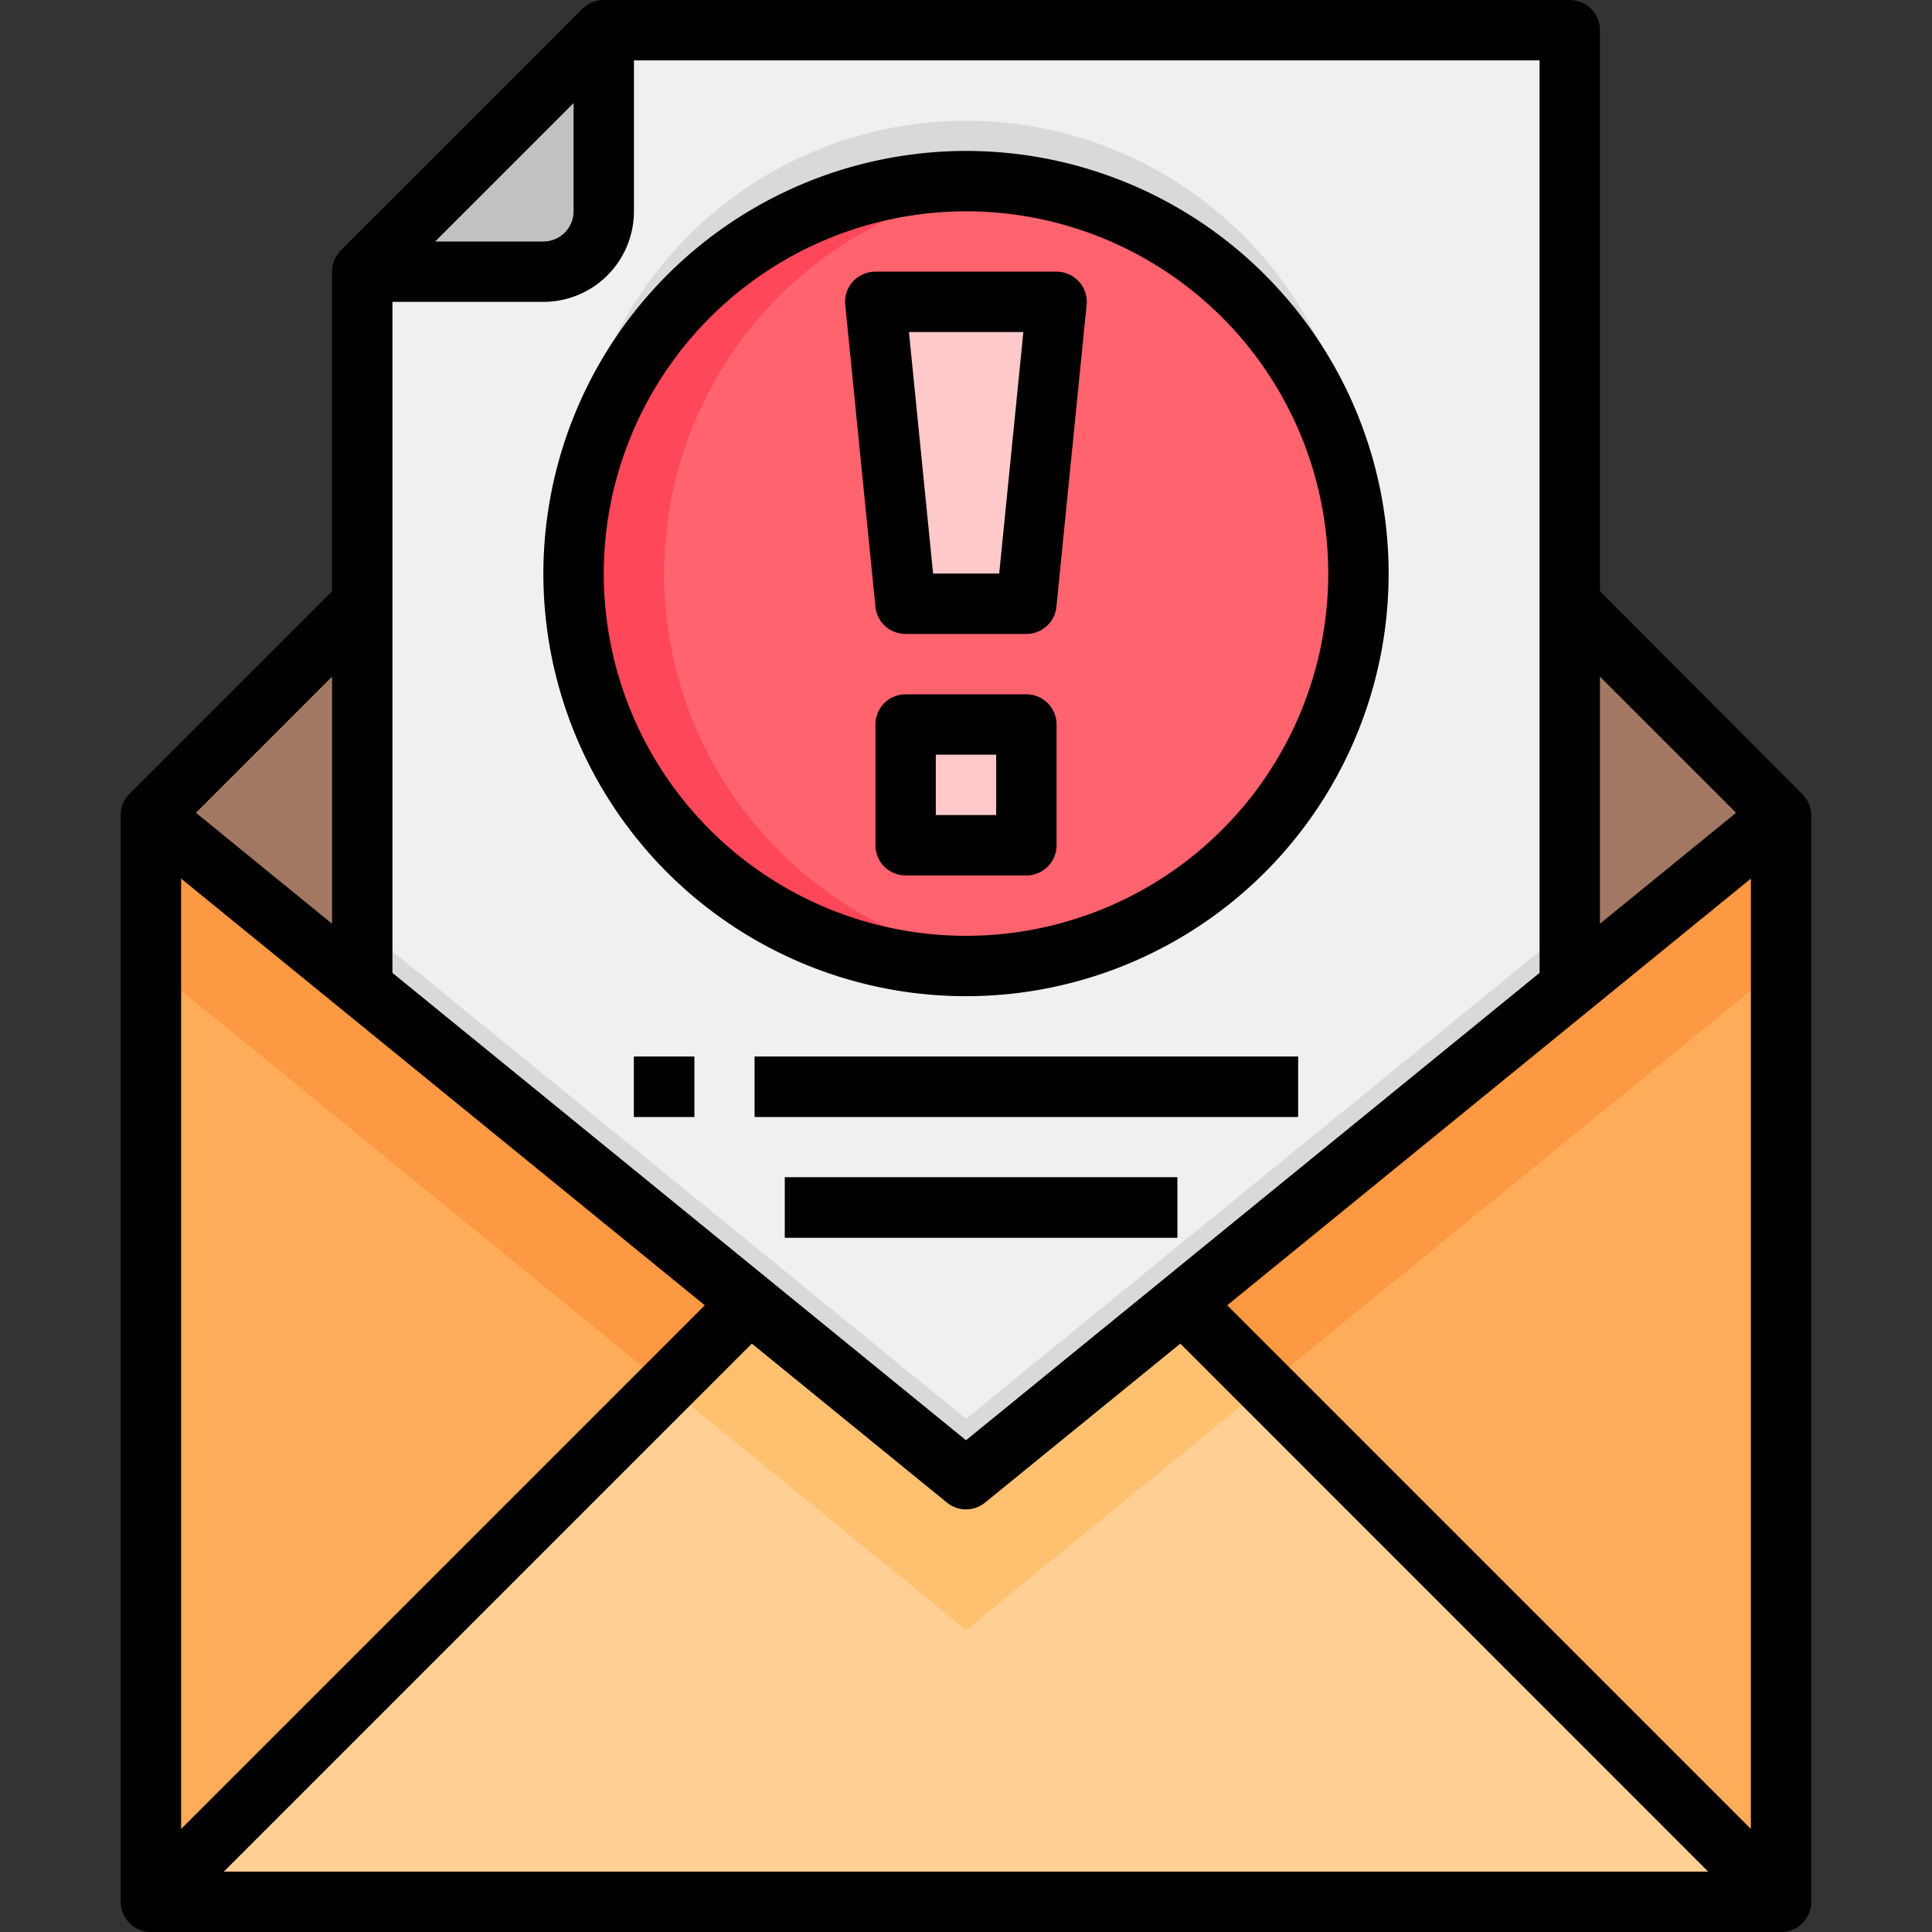 <svg xmlns="http://www.w3.org/2000/svg" viewBox="0 0 64 64"><rect x="0" y="0" width="64" height="64" fill="#333333" stroke="none"/><g id="_11-email" data-name="11-email"><rect x="30" y="24" width="4" height="4" style="fill:#ffc9c9"/><polygon points="35 10 34 20 30 20 29 10 35 10" style="fill:#ffc9c9"/><path d="M32,6A13,13,0,1,1,19,19,13,13,0,0,1,32,6Zm2,14,1-10H29l1,10Zm0,8V24H30v4Z" style="fill:#ff636e"/><path d="M20,1V7a2.006,2.006,0,0,1-2,2H12Z" style="fill:#c1c1c1"/><path d="M39.16,43.16,32,49l-7.16-5.84L12,32.7V9h6a2.006,2.006,0,0,0,2-2V1H52V32.7ZM45,19A13,13,0,1,0,32,32,13,13,0,0,0,45,19Z" style="fill:#f0f0f0"/><path d="M32,4A13,13,0,0,0,19,17c0,.338.025.669.051,1a12.987,12.987,0,0,1,25.9,0c.026-.331.051-.662.051-1A13,13,0,0,0,32,4Z" style="fill:#d9d9d9"/><polygon points="32 47 24.84 41.16 12 30.7 12 32.7 24.84 43.16 32 49 39.16 43.16 52 32.7 52 30.7 39.16 41.16 32 47" style="fill:#d9d9d9"/><polygon points="59 27 52 32.7 52 20 59 27" style="fill:#a37862"/><polygon points="12 20 12 32.7 5 27 12 20" style="fill:#a37862"/><polygon points="12 32.7 24.84 43.16 5 63 5 27 12 32.7" style="fill:#ffac5a"/><polygon points="52 32.7 59 27 59 63 39.16 43.16 52 32.7" style="fill:#ffac5a"/><polygon points="59 63 5 63 24.84 43.16 32 49 39.16 43.16 59 63" style="fill:#ffcf94"/><rect x="25" y="35" width="18" height="2" style="fill:#6e6e6e"/><rect x="21" y="35" width="2" height="2" style="fill:#6e6e6e"/><rect x="26" y="39" width="13" height="2" style="fill:#6e6e6e"/><path d="M22,19A13,13,0,0,1,33.5,6.093a13,13,0,1,0,0,25.814A13,13,0,0,1,22,19Z" style="fill:#ff475a"/><polygon points="24.84 43.16 12 32.7 5 27 5 32 22.082 45.918 24.84 43.16" style="fill:#fc9942"/><polygon points="52 32.7 39.16 43.16 41.918 45.918 59 32 59 27 52 32.7" style="fill:#fc9942"/><polygon points="32 54 41.918 45.918 39.16 43.16 32 49 24.84 43.16 22.082 45.918 32 54" style="fill:#ffc170"/><path d="M59.7,26.3l0,0L53,19.586V1a1,1,0,0,0-1-1H20a1,1,0,0,0-.707.293l-8,8A1,1,0,0,0,11,9V19.586L4.293,26.293l0,0A1,1,0,0,0,4,27V63a1,1,0,0,0,1,1H59a1,1,0,0,0,1-1V27A1,1,0,0,0,59.7,26.3ZM23.347,43.239,6,60.586V29.105Zm1.558,1.27,6.463,5.266a1,1,0,0,0,1.264,0L39.1,44.509,56.586,62H7.414Zm15.748-1.27L58,29.105V60.586ZM57.51,26.924,53,30.6V22.414ZM51,32.228,32,47.71,13,32.228V10h5a3,3,0,0,0,3-3V2H51ZM14.414,8,19,3.414V7a1,1,0,0,1-1,1ZM11,30.6,6.49,26.924,11,22.414Z"/><path d="M18,19A14,14,0,1,0,32,5,14.015,14.015,0,0,0,18,19ZM32,7A12,12,0,1,1,20,19,12.013,12.013,0,0,1,32,7Z"/><path d="M30,21h4a1,1,0,0,0,.995-.9l1-10A1,1,0,0,0,35,9H29a1,1,0,0,0-1,1.1l1,10A1,1,0,0,0,30,21Zm3.9-10-.8,8h-2.19l-.8-8Z"/><path d="M34,23H30a1,1,0,0,0-1,1v4a1,1,0,0,0,1,1h4a1,1,0,0,0,1-1V24A1,1,0,0,0,34,23Zm-1,4H31V25h2Z"/><rect x="25" y="35" width="18" height="2"/><rect x="21" y="35" width="2" height="2"/><rect x="26" y="39" width="13" height="2"/></g></svg>